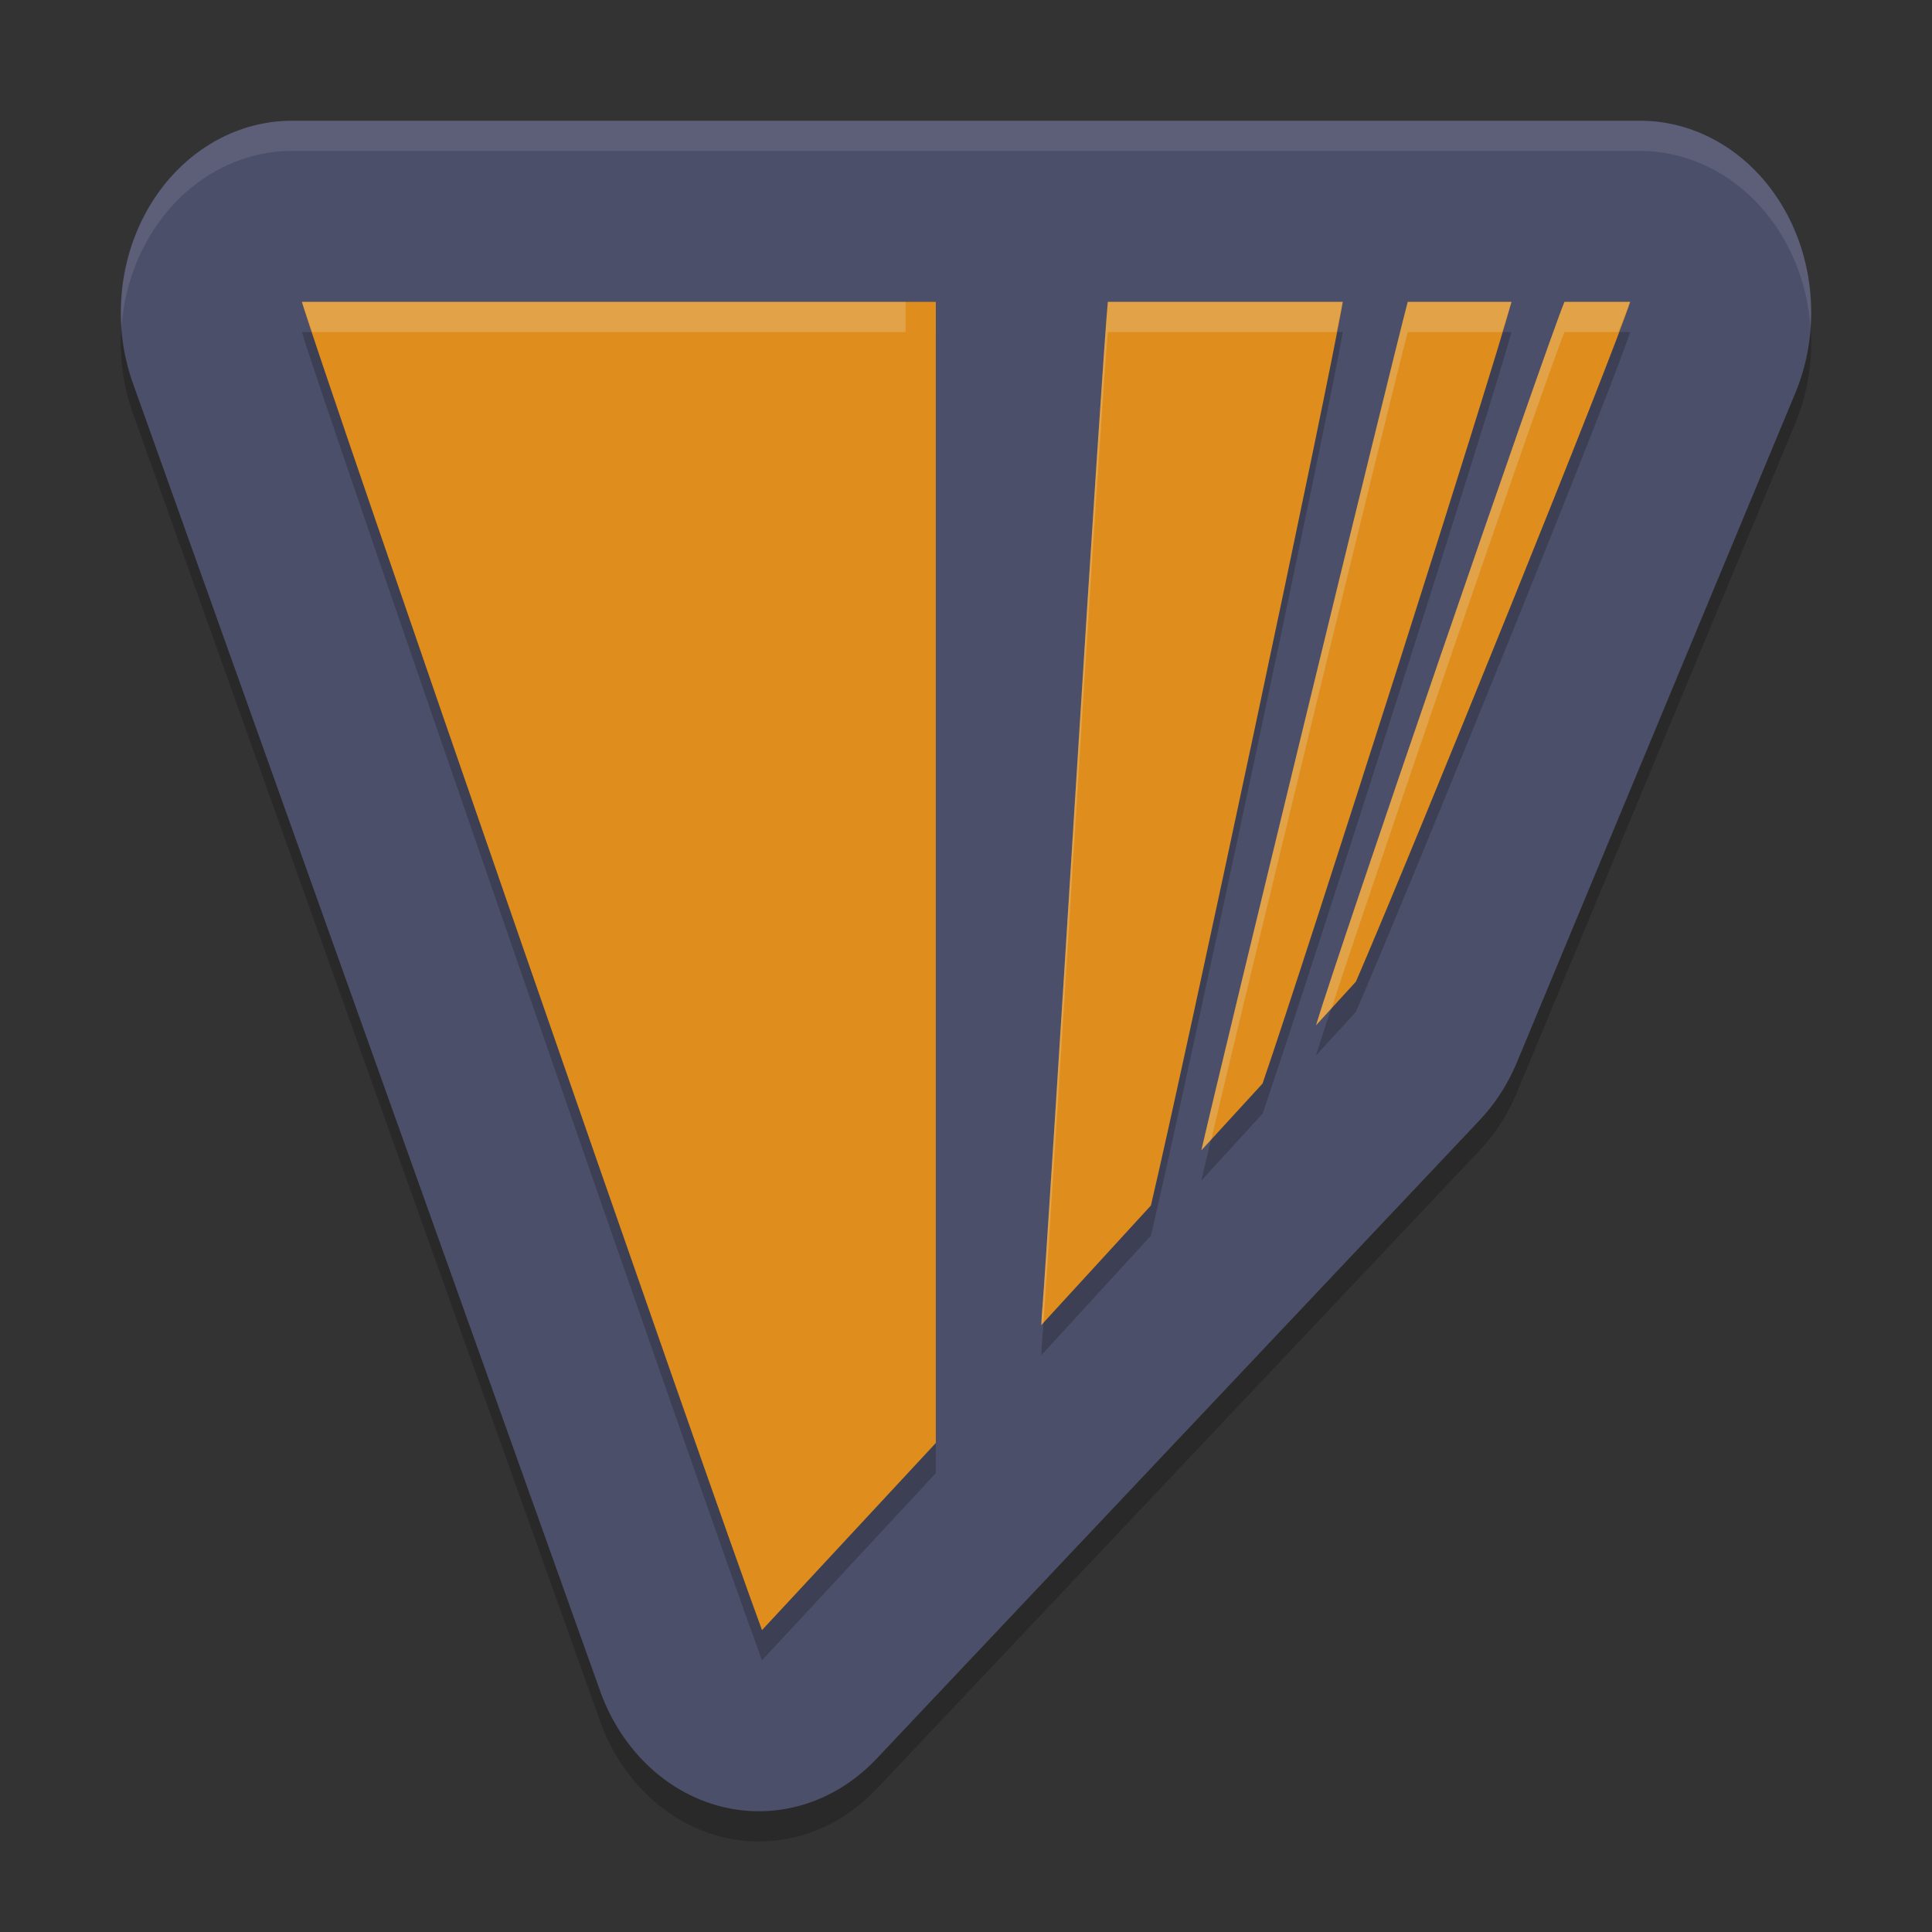 <svg xmlns="http://www.w3.org/2000/svg" width="64" height="64" version="1">
 <rect width="100%" height="100%" fill="#333333" stroke="none"/>
 <path style="opacity:0.2;fill-rule:evenodd" d="M 9.667,5 A 5.668,6.346 0 0 0 4.406,13.704 L 19.878,57.011 a 5.668,6.346 0 0 0 5.02,3.983 5.668,6.346 0 0 0 4.136,-1.73 l 19.972,-21.146 a 5.668,6.346 0 0 0 1.245,-1.93 L 59.469,14.027 A 5.668,6.346 0 0 0 54.331,5 l -44.663,0 z"/>
 <path style="fill:#4c4f69;fill-rule:evenodd" d="M 9.667,4 A 5.668,6.346 0 0 0 4.406,12.704 L 19.878,56.011 a 5.668,6.346 0 0 0 5.02,3.983 5.668,6.346 0 0 0 4.136,-1.73 L 49.005,37.118 A 5.668,6.346 0 0 0 50.251,35.188 L 59.469,13.027 A 5.668,6.346 0 0 0 54.331,4 l -44.663,0 z"/>
 <path style="opacity:0.2" d="m 10,11 c 0.649,2.209 13.474,39.212 15.242,44 L 31,48.801 31,11 Z m 26.699,0 c -0.091,0.912 -0.544,7.769 -1.059,16.031 -0.548,8.795 -1.043,16.532 -1.102,17.191 -0.025,0.283 -0.04,0.5 -0.043,0.672 L 38.125,40.934 c 1.111,-4.711 5.942,-27.428 6.355,-29.934 z m 9.934,0 c -0.566,2.143 -6.086,24.839 -6.836,28.105 l 2.027,-2.211 c 1.543,-4.504 7.609,-23.53 8.246,-25.895 z m 5.191,0 C 51.108,12.775 44.349,32.464 43.594,34.965 l 1.324,-1.449 C 46.995,28.7 53.463,12.714 54,11 Z"/>
 <path style="fill:#df8e1d" d="m 10,10 c 0.649,2.209 13.474,39.212 15.242,44 L 31,47.801 31,10 Z m 26.699,0 c -0.091,0.912 -0.544,7.769 -1.059,16.031 -0.548,8.795 -1.043,16.532 -1.102,17.191 -0.025,0.283 -0.04,0.5 -0.043,0.672 L 38.125,39.934 C 39.236,35.223 44.067,12.506 44.48,10 Z m 9.934,0 c -0.566,2.143 -6.086,24.839 -6.836,28.105 l 2.027,-2.211 C 43.367,31.39 49.433,12.364 50.07,10 Z m 5.191,0 C 51.108,11.775 44.349,31.464 43.594,33.965 l 1.324,-1.449 C 46.995,27.7 53.463,11.714 54,10 Z"/>
 <path style="opacity:0.1;fill:#eff1f5;fill-rule:evenodd" d="M 9.668 4 A 5.668 6.346 0 0 0 4.027 10.822 A 5.668 6.346 0 0 1 9.668 5 L 54.332 5 A 5.668 6.346 0 0 1 59.975 10.859 A 5.668 6.346 0 0 0 54.332 4 L 9.668 4 z"/>
 <path style="opacity:0.2;fill:#eff1f5" d="M 10 10 C 10.015 10.053 10.185 10.545 10.342 11 L 30 11 L 30 10 L 10 10 z M 36.699 10 C 36.608 10.912 36.155 17.769 35.641 26.031 C 35.093 34.826 34.598 42.563 34.539 43.223 C 34.514 43.506 34.499 43.723 34.496 43.895 L 34.564 43.82 C 34.642 42.856 35.106 35.62 35.641 27.031 C 36.155 18.769 36.608 11.912 36.699 11 L 44.273 11 C 44.364 10.568 44.466 10.089 44.48 10 L 36.699 10 z M 46.633 10 C 46.067 12.143 40.547 34.839 39.797 38.105 L 40.123 37.748 C 41.244 32.982 46.093 13.042 46.633 11 L 49.758 11 C 49.892 10.575 50.044 10.097 50.07 10 L 46.633 10 z M 51.824 10 C 51.108 11.775 44.349 31.464 43.594 33.965 L 44.111 33.396 C 45.665 28.642 51.169 12.622 51.824 11 L 53.607 11 C 53.777 10.574 53.973 10.085 54 10 L 51.824 10 z"/>
</svg>
